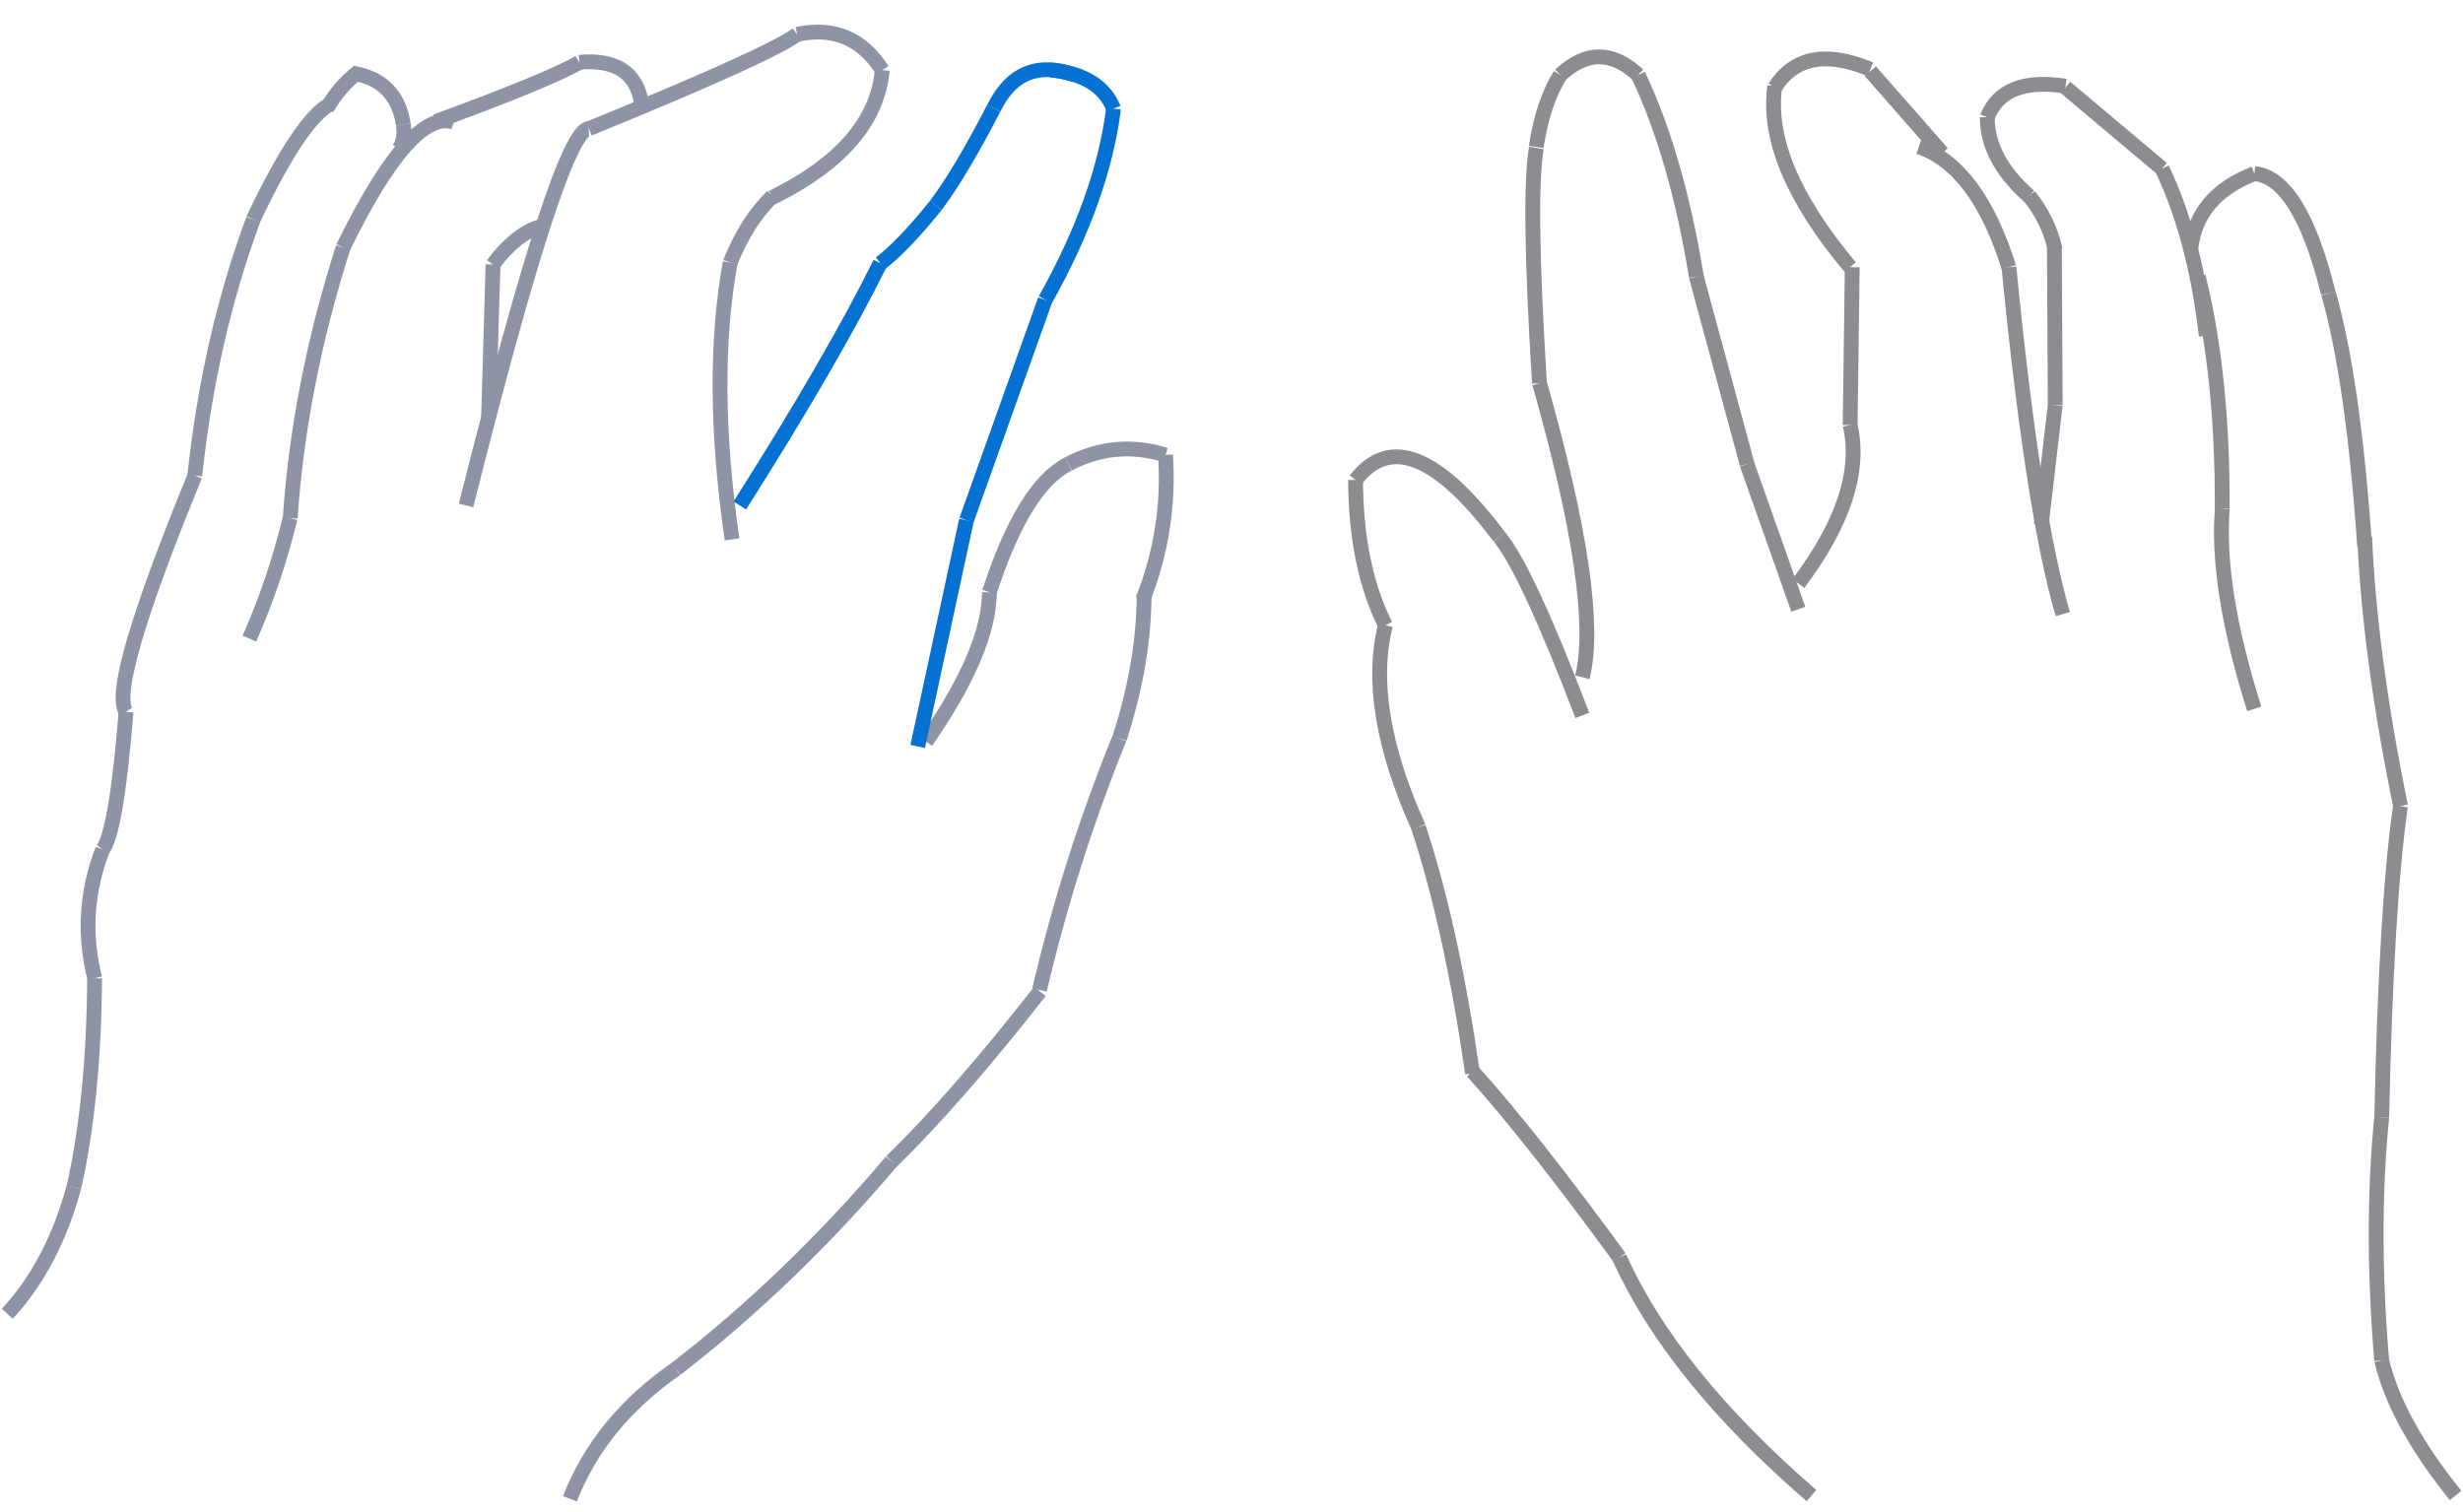 <svg xmlns="http://www.w3.org/2000/svg" xmlns:xlink="http://www.w3.org/1999/xlink" width="6646" zoomAndPan="magnify" viewBox="0 0 4984.5 3060" height="4080" preserveAspectRatio="xMidYMid meet" version="1.2">
    <defs>
        <clipPath id="0230c39c61"><path d="M 604 0.152 L 1328 0.152 L 1328 477 L 604 477 Z M 604 0.152 " /></clipPath>
        <clipPath id="d93b06fdc3"><path d="M 987 0.152 L 1510 0.152 L 1510 261 L 987 261 Z M 987 0.152 " /></clipPath>
        <clipPath id="10cc8f1df1"><path d="M 993 0.152 L 1510 0.152 L 1510 552 L 993 552 Z M 993 0.152 " /></clipPath>
        <clipPath id="8b8f0fc419"><path d="M 4615 916 L 4984 916 L 4984 1802 L 4615 1802 Z M 4615 916 " /></clipPath>
        <clipPath id="7af4951e13"><path d="M 3852 0.152 L 4350 0.152 L 4350 407 L 3852 407 Z M 3852 0.152 " /></clipPath>
        <clipPath id="c73d946688"><path d="M 3422 0.152 L 3955 0.152 L 3955 347 L 3422 347 Z M 3422 0.152 " /></clipPath>
        <clipPath id="e5d64de19d"><path d="M 3615 0.152 L 4101 0.152 L 4101 480 L 3615 480 Z M 3615 0.152 " /></clipPath>
        <clipPath id="b94ebd0a60"><path d="M 2939 0.152 L 3328 0.152 L 3328 468 L 2939 468 Z M 2939 0.152 " /></clipPath>
        <clipPath id="a8ff349dce"><path d="M 2987 0.152 L 3485 0.152 L 3485 322 L 2987 322 Z M 2987 0.152 " /></clipPath>
        <clipPath id="1e0baef534"><path d="M 3145 0.152 L 3603 0.152 L 3603 730 L 3145 730 Z M 3145 0.152 " /></clipPath>
        <clipPath id="fe05b77a6b"><path d="M 3107 2375 L 3836 2375 L 3836 3059.844 L 3107 3059.844 Z M 3107 2375 " /></clipPath>
        <clipPath id="008e10c097"><path d="M 4650 1462 L 4984 1462 L 4984 2432 L 4650 2432 Z M 4650 1462 " /></clipPath>
        <clipPath id="2cc013ac08"><path d="M 4639 2092 L 4984 2092 L 4984 2924 L 4639 2924 Z M 4639 2092 " /></clipPath>
        <clipPath id="110321dd29"><path d="M 4650 2583 L 4984 2583 L 4984 3059.844 L 4650 3059.844 Z M 4650 2583 " /></clipPath>
        <clipPath id="63763d97e5">
            <path d="M 1355 0.027 L 1842 0.027 L 1842 435 L 1355 435 Z M 1355 0.027 " />
        </clipPath>
        <clipPath id="1fb684bd35">
            <path d="M 1452 0.027 L 1933 0.027 L 1933 385 L 1452 385 Z M 1452 0.027 " />
        </clipPath>
        <clipPath id="d37e8dec71">
            <path d="M 2234.234 0.074 L 2809 0.074 L 2809 65.965 L 2234.234 65.965 Z M 2234.234 0.074 " />
        </clipPath>
                <clipPath id="42d4903003">
            <path d="M 983 2601 L 1538 2601 L 1538 3050.926 L 983 3050.926 Z M 983 2601 " />
        </clipPath>
                <clipPath id="0ae2e684b0">
            <path d="M 491 0.074 L 897 0.074 L 897 390 L 491 390 Z M 491 0.074 " />
        </clipPath>
        <clipPath id="e0ba960c54">
            <path d="M 543 0.074 L 986 0.074 L 986 422 L 543 422 Z M 543 0.074 " />
        </clipPath>




    </defs>
    <g id="tangan_kiri">
        <path style="fill:none;stroke-width:40;stroke-linecap:butt;stroke-linejoin:miter;stroke:#8e94a5;stroke-opacity:1;stroke-miterlimit:4;" d="M 5.183 19.516 C 122.331 50.936 250.928 50.936 390.973 19.516 " transform="matrix(0.349,-0.664,0.664,0.349,-0,2655.86)" />
        <path style="fill:none;stroke-width:40;stroke-linecap:butt;stroke-linejoin:miter;stroke:#8e94a5;stroke-opacity:1;stroke-miterlimit:4;" d="M 2.447 19.917 C 163.915 39.833 352.901 39.83 569.399 19.914 " transform="matrix(0.074,-0.746,0.746,0.074,134.493,2403.561)" />
        <path style="fill:none;stroke-width:40;stroke-linecap:butt;stroke-linejoin:miter;stroke:#8e94a5;stroke-opacity:1;stroke-miterlimit:4;" d="M 6.043 47.562 C 122.006 10.815 237.969 10.811 353.936 47.56 " transform="matrix(0.046,-0.749,0.749,0.046,155.78,1982.457)" />
        <path style="fill:none;stroke-width:40;stroke-linecap:butt;stroke-linejoin:miter;stroke:#8e94a5;stroke-opacity:1;stroke-miterlimit:4;" d="M 9.617 19.921 C 44.392 38.999 170.068 38.998 386.641 19.926 " transform="matrix(0.126,-0.739,0.739,0.126,191.696,1724.308)" />
        <path style="fill:none;stroke-width:40;stroke-linecap:butt;stroke-linejoin:miter;stroke:#8e94a5;stroke-opacity:1;stroke-miterlimit:4;" d="M 1.587 19.97 C 165.413 33.018 368.317 33.02 610.304 19.971 " transform="matrix(0.493,-0.565,0.565,0.493,1792.282,2341.847)" />
        <path style="fill:none;stroke-width:40;stroke-linecap:butt;stroke-linejoin:miter;stroke:#8e94a5;stroke-opacity:1;stroke-miterlimit:4;" d="M 2.148 19.899 C 263.083 48.082 532.258 48.082 809.669 19.897 " transform="matrix(0.54,-0.52,0.52,0.54,1356.548,2761.194)" />
        <g clip-rule="nonzero" clip-path="url(#42d4903003)">
            <path style="fill:none;stroke-width:40;stroke-linecap:butt;stroke-linejoin:miter;stroke:#8e94a5;stroke-opacity:1;stroke-miterlimit:4;" d="M 6.151 54.318 C 147.721 8.561 298.587 8.563 458.745 54.322 " transform="matrix(0.474,-0.581,0.581,0.474,1118.914,3011.559)" />
        </g>

        <g id="jari_kelingking_kiri" style="stroke:#8e94a5;">
        <path style="fill:none;stroke-width:40;stroke-linecap:butt;stroke-linejoin:miter;stroke-opacity:1;stroke-miterlimit:4;" d="M 15.495 52.356 C 50.695 9.213 272.061 9.218 679.598 52.353 " transform="matrix(0.21,-0.72,0.72,0.21,214.032,1441.124)" />
        <path style="fill:none;stroke-width:40;stroke-linecap:butt;stroke-linejoin:miter;stroke-opacity:1;stroke-miterlimit:4;" d="M 2.345 42.083 C 251.525 12.637 488.003 12.64 711.784 42.082 " transform="matrix(0.167,-0.731,0.731,0.167,363.026,957.433)" />
        <path style="fill:none;stroke-width:40;stroke-linecap:butt;stroke-linejoin:miter;stroke-opacity:1;stroke-miterlimit:4;" d="M 2.981 42.235 C 199.536 12.588 324.909 12.586 379.112 42.235 " transform="matrix(0.418,-0.623,0.623,0.418,484.999,428.209)" />
        <g clip-rule="nonzero" clip-path="url(#0ae2e684b0)">
            <path style="fill:none;stroke-width:40;stroke-linecap:butt;stroke-linejoin:miter;stroke-opacity:1;stroke-miterlimit:4;" d="M 3.938 26.674 C 48.227 17.778 92.516 17.777 136.805 26.67 " transform="matrix(0.491,-0.566,0.566,0.491,644.102,208.891)" />
        </g>
        <g clip-rule="nonzero" clip-path="url(#e0ba960c54)">
            <path style="fill:none;stroke-width:40;stroke-linecap:butt;stroke-linejoin:miter;stroke-opacity:1;stroke-miterlimit:4;" d="M 11.791 55.629 C 76.871 8.126 141.947 8.124 207.03 55.625 " transform="matrix(0.528,0.533,-0.533,0.528,736.557,112.289)" />
        </g>
        <path style="fill:none;stroke-width:40;stroke-linecap:butt;stroke-linejoin:miter;stroke-opacity:1;stroke-miterlimit:4;" d="M 6.247 26.288 C 31.751 17.904 54.115 17.904 73.321 26.287 " transform="matrix(-0.126,0.739,-0.739,-0.126,836.479,250.593)" />
        </g>
        <g id="jari_manis_kiri" style="stroke:#8e94a5;">
        <path style="fill:none;stroke-width:40;stroke-linecap:butt;stroke-linejoin:miter;stroke-opacity:1;stroke-miterlimit:4;" d="M 6.003 37.979 C 82.151 14.009 143.141 14.008 188.973 37.977 " transform="matrix(0.609,-0.438,0.438,0.609,977.318,514.973)" />
        <path style="fill:none;stroke-width:40;stroke-linecap:butt;stroke-linejoin:miter;stroke-opacity:1;stroke-miterlimit:4;" d="M 1.78 19.92 C 116.26 30.158 230.738 30.157 345.214 19.918 " transform="matrix(0.24,-0.71,0.71,0.24,490.125,1289.11)" />
        <path style="fill:none;stroke-width:40;stroke-linecap:butt;stroke-linejoin:miter;stroke-opacity:1;stroke-miterlimit:4;" d="M 2.498 42.517 C 240.822 12.493 488.866 12.492 746.637 42.518 " transform="matrix(0.144,-0.736,0.736,0.144,555.643,1044.398)" />
        <path style="fill:none;stroke-width:40;stroke-linecap:butt;stroke-linejoin:miter;stroke-opacity:1;stroke-miterlimit:4;" d="M 5.3 75.493 C 274.431 1.504 424.863 1.504 456.605 75.491 " transform="matrix(0.496,-0.562,0.562,0.496,649.27,466.477)" />
        <g clip-rule="nonzero" clip-path="url(#d985d480b9)">
            <path style="fill:none;stroke-width:40;stroke-linecap:butt;stroke-linejoin:miter;stroke-opacity:1;stroke-miterlimit:4;" d="M 0.779 19.986 C 221.657 28.634 361.51 28.632 420.347 19.987 " transform="matrix(0.693,-0.286,0.286,0.693,875.36,232.542)" />
        </g>
        <g clip-rule="nonzero" clip-path="url(#44edbde3a7)">
            <path style="fill:none;stroke-width:40;stroke-linecap:butt;stroke-linejoin:miter;stroke-opacity:1;stroke-miterlimit:4;" d="M 13.089 70.939 C 91.557 3.023 161.349 3.022 222.47 70.937 " transform="matrix(0.607,0.44,-0.44,0.607,1195.724,77.173)" />
        </g>
        <path style="fill:none;stroke-width:40;stroke-linecap:butt;stroke-linejoin:miter;stroke-opacity:1;stroke-miterlimit:4;" d="M -0.002 20.001 C 174.501 20.001 313.456 19.998 416.863 20.002 " transform="matrix(0.022,-0.75,0.75,0.022,973.62,847.532)" />
        </g>
        <g id="jari_tengah_kiri" style="stroke:#8e94a5;">
        <path style="fill:none;stroke-width:40;stroke-linecap:butt;stroke-linejoin:miter;stroke-opacity:1;stroke-miterlimit:4;" d="M 1.375 55.835 C 695.299 8.056 1051.888 8.056 1071.145 55.833 " transform="matrix(0.232,-0.713,0.713,0.232,903.021,1011.173)" />
        <g clip-rule="nonzero" clip-path="url(#6607e83bc0)">
            <path style="fill:none;stroke-width:40;stroke-linecap:butt;stroke-linejoin:miter;stroke-opacity:1;stroke-miterlimit:4;" d="M 0.748 19.987 C 348.805 33.027 554.454 33.027 617.695 19.989 " transform="matrix(0.683,-0.309,0.309,0.683,1185.128,246.976)" />
        </g>
        <g clip-rule="nonzero" clip-path="url(#3cc143040f)">
            <path style="fill:none;stroke-width:40;stroke-linecap:butt;stroke-linejoin:miter;stroke-opacity:1;stroke-miterlimit:4;" d="M 11.384 63.128 C 94.446 5.624 177.507 5.625 260.566 63.125 " transform="matrix(0.691,0.291,-0.291,0.691,1623.769,22.541)" />
        </g>
        <g clip-rule="nonzero" clip-path="url(#a172ca83d5)">
            <path style="fill:none;stroke-width:40;stroke-linecap:butt;stroke-linejoin:miter;stroke-opacity:1;stroke-miterlimit:4;" d="M 11.611 80.305 C 124.407 -0.102 275.788 -0.103 465.759 80.304 " transform="matrix(-0.49,0.568,-0.568,-0.49,1836.846,174.665)" />
        </g>
        <path style="fill:none;stroke-width:40;stroke-linecap:butt;stroke-linejoin:miter;stroke-opacity:1;stroke-miterlimit:4;" d="M 4.835 19.656 C 65.946 34.876 136.844 34.875 217.531 19.653 " transform="matrix(-0.404,0.632,-0.632,-0.404,1577.968,402.107)" />
        <path style="fill:none;stroke-width:40;stroke-linecap:butt;stroke-linejoin:miter;stroke-opacity:1;stroke-miterlimit:4;" d="M 3.709 19.816 C 213.488 59.403 462.424 59.403 750.516 19.816 " transform="matrix(0.005,0.75,-0.75,0.005,1492.559,528.766)" />
        </g>
        <g id="jari_jempol_kiri" style="stroke:#8e94a5;">
        <path style="fill:none;stroke-width:40;stroke-linecap:butt;stroke-linejoin:miter;stroke-opacity:1;stroke-miterlimit:4;" d="M 4.084 19.577 C 199.607 60.356 345.744 60.356 442.481 19.581 " transform="matrix(0.293,-0.69,0.69,0.293,1859.147,1498.298)" />
        <path style="fill:none;stroke-width:40;stroke-linecap:butt;stroke-linejoin:miter;stroke-opacity:1;stroke-miterlimit:4;" d="M 4.701 55.344 C 199.544 8.22 335.104 8.22 411.388 55.344 " transform="matrix(0.393,-0.638,0.638,0.393,1965.132,1179.797)" />
        <path style="fill:none;stroke-width:40;stroke-linecap:butt;stroke-linejoin:miter;stroke-opacity:1;stroke-miterlimit:4;" d="M 7.604 47.02 C 95.267 10.994 182.925 10.993 270.586 47.018 " transform="matrix(0.747,-0.068,0.068,0.747,2153.444,904.319)" />
        <path style="fill:none;stroke-width:40;stroke-linecap:butt;stroke-linejoin:miter;stroke-opacity:1;stroke-miterlimit:4;" d="M 4.388 42.182 C 135.939 12.606 267.492 12.609 399.049 42.179 " transform="matrix(-0.116,0.741,-0.741,-0.116,2390.495,922.616)" />
        <path style="fill:none;stroke-width:40;stroke-linecap:butt;stroke-linejoin:miter;stroke-opacity:1;stroke-miterlimit:4;" d="M 3.37 35.481 C 124.119 14.841 255.67 14.841 398.023 35.481 " transform="matrix(-0.126,0.739,-0.739,-0.126,2342.012,1204.913)" />
        <path style="fill:none;stroke-width:40;stroke-linecap:butt;stroke-linejoin:miter;stroke-opacity:1;stroke-miterlimit:4;" d="M 1.555 19.938 C 238.893 38.464 476.23 38.462 713.569 19.941 " transform="matrix(-0.227,0.715,-0.715,-0.227,2279.955,1498.097)" />
        </g>
        <g id="jari_telunjuk_kiri" style="stroke:#0571d3;">
        <path style="fill:none;stroke-width:40;stroke-linecap:butt;stroke-linejoin:miter;stroke:#0571d3;stroke-opacity:1;stroke-miterlimit:4;" d="M 0.806 19.983 C 312.104 32.567 564.042 32.567 756.621 19.983 " transform="matrix(0.376,-0.649,0.649,0.376,1483.911,1016.176)" />
        <path style="fill:none;stroke-width:40;stroke-linecap:butt;stroke-linejoin:miter;stroke:#0571d3;stroke-opacity:1;stroke-miterlimit:4;" d="M 2.196 19.963 C 74.777 27.987 176.606 27.988 307.699 19.963 " transform="matrix(0.384,-0.644,0.644,0.384,1879.977,409.692)" />
        <g clip-rule="nonzero" clip-path="url(#2604d38ee1)">
            <path style="fill:none;stroke-width:40;stroke-linecap:butt;stroke-linejoin:miter;stroke:#0571d3;stroke-opacity:1;stroke-miterlimit:4;" d="M 13.346 73.027 C 92.273 2.328 171.202 2.328 250.129 73.025 " transform="matrix(0.694,-0.284,0.284,0.694,1981.154,172.319)" />
        </g>
        <g clip-rule="nonzero" clip-path="url(#c3806b24c0)">
            <path style="fill:none;stroke-width:40;stroke-linecap:butt;stroke-linejoin:miter;stroke:#0571d3;stroke-opacity:1;stroke-miterlimit:4;" d="M 8.73 49.053 C 88.565 10.318 154.689 10.317 207.105 49.049 " transform="matrix(0.638,0.394,-0.394,0.638,2140.746,106.923)" />
        </g>
        <path style="fill:none;stroke-width:40;stroke-linecap:butt;stroke-linejoin:miter;stroke:#0571d3;stroke-opacity:1;stroke-miterlimit:4;" d="M 4.331 46.329 C 162.618 11.221 345.32 11.222 552.422 46.331 " transform="matrix(-0.252,0.706,-0.706,-0.252,2287.326,228.529)" />
        <path style="fill:none;stroke-width:40;stroke-linecap:butt;stroke-linejoin:miter;stroke:#0571d3;stroke-opacity:1;stroke-miterlimit:4;" d="M 0.001 20.001 C 225.169 19.999 435.748 20.002 631.731 20 " transform="matrix(-0.252,0.706,-0.706,-0.252,2129.263,612)" />
        <path style="fill:none;stroke-width:40;stroke-linecap:butt;stroke-linejoin:miter;stroke:#0571d3;stroke-opacity:1;stroke-miterlimit:4;" d="M -0.001 19.999 C 222.581 20.002 430.738 19.997 624.47 20.002 " transform="matrix(-0.158,0.733,-0.733,-0.158,1970.499,1056.297)" />
        <path style="fill:none;stroke-width:40;stroke-linecap:butt;stroke-linejoin:miter;stroke:#0571d3;stroke-opacity:1;stroke-miterlimit:4;" d="M 3.095 19.926 C 54.384 27.954 126.353 27.952 219.005 19.924 " transform="matrix(0.519,-0.542,0.542,0.519,1769.3,524.261)" />

        </g>
    </g>
    <g id="tangan_kanan">
        <path style="fill:none;stroke-width:40;stroke-linecap:butt;stroke-linejoin:miter;stroke:#8b8d90;stroke-opacity:1;stroke-miterlimit:4;" d="M 1.299 27.675 C 158.396 17.442 371.619 17.442 640.957 27.673 " transform="matrix(0.465,0.589,-0.589,0.465,2995.741,2154.996)" />
        <g clip-rule="nonzero" clip-path="url(#fe05b77a6b)"><path style="fill:none;stroke-width:40;stroke-linecap:butt;stroke-linejoin:miter;stroke:#8b8d90;stroke-opacity:1;stroke-miterlimit:4;" d="M 5.075 19.68 C 229.425 78.518 504.573 78.515 830.511 19.68 " transform="matrix(0.471,0.584,-0.584,0.471,3286.287,2532.972)" /></g>
        <g clip-rule="nonzero" clip-path="url(#008e10c097)"><path style="fill:none;stroke-width:40;stroke-linecap:butt;stroke-linejoin:miter;stroke:#8b8d90;stroke-opacity:1;stroke-miterlimit:4;" d="M 1.665 19.987 C 179.178 34.796 459.752 34.799 843.376 19.986 " transform="matrix(-0.045,0.749,-0.749,-0.045,4872.958,1631.492)" /></g>
        <g clip-rule="nonzero" clip-path="url(#2cc013ac08)"><path style="fill:none;stroke-width:40;stroke-linecap:butt;stroke-linejoin:miter;stroke:#8b8d90;stroke-opacity:1;stroke-miterlimit:4;" d="M 1.97 19.932 C 202.277 39.772 420.83 39.772 657.635 19.932 " transform="matrix(0,0.75,-0.75,0,4834.861,2260.433)" /></g>
        <g clip-rule="nonzero" clip-path="url(#110321dd29)"><path style="fill:none;stroke-width:40;stroke-linecap:butt;stroke-linejoin:miter;stroke:#8b8d90;stroke-opacity:1;stroke-miterlimit:4;" d="M 5.278 19.685 C 115.197 49.766 253.719 49.767 420.846 19.684 " transform="matrix(0.36,0.658,-0.658,0.36,4830.965,2743.055)" /></g>

        <g id="jari_kelingking_kanan" style="stroke:#8b8d90;">
            <path style="fill:none;stroke-width:40;stroke-linecap:butt;stroke-linejoin:miter;stroke-opacity:1;stroke-miterlimit:4;" d="M 9.571 17.562 C 106.467 70.362 194.586 70.361 273.927 17.559 " transform="matrix(-0.486,0.571,-0.571,-0.486,4576.953,354.506)" />
            <path style="fill:none;stroke-width:40;stroke-linecap:butt;stroke-linejoin:miter;stroke-opacity:1;stroke-miterlimit:4;" d="M 6.092 19.048 C 209.977 84.287 336.57 84.29 385.88 19.051 " transform="matrix(-0.394,-0.638,0.638,-0.394,4702.279,605.1)" />
            <path style="fill:none;stroke-width:40;stroke-linecap:butt;stroke-linejoin:miter;stroke-opacity:1;stroke-miterlimit:4;" d="M 1.469 19.945 C 301.029 42.031 531.389 42.034 692.545 19.948 " transform="matrix(-0.106,-0.742,0.742,-0.106,4770.858,1109.93)" />
            <g clip-rule="nonzero" clip-path="url(#8b8f0fc419)"><path style="fill:none;stroke-width:40;stroke-linecap:butt;stroke-linejoin:miter;stroke-opacity:1;stroke-miterlimit:4;" d="M 1.787 19.953 C 215.856 39.162 460.306 39.16 735.141 19.952 " transform="matrix(0.099,0.743,-0.743,0.099,4800.157,1083.358)" /></g>

        </g>
        <g id="jari_manis_kanan" style="stroke:#8b8d90;">
            <path style="fill:none;stroke-width:40;stroke-linecap:butt;stroke-linejoin:miter;stroke-opacity:1;stroke-miterlimit:4;" d="M -0.002 20.002 C 86.77 19.998 194.772 19.998 324.008 20.002 " transform="matrix(0.087,-0.745,0.745,0.087,4116.144,1059.883)" />
            <path style="fill:none;stroke-width:40;stroke-linecap:butt;stroke-linejoin:miter;stroke-opacity:1;stroke-miterlimit:4;" d="M 4.553 19.474 C 58.377 32.059 112.198 32.062 166.025 19.476 " transform="matrix(-0.328,-0.674,0.674,-0.328,4147.607,514.669)" />
            <path style="fill:none;stroke-width:40;stroke-linecap:butt;stroke-linejoin:miter;stroke-opacity:1;stroke-miterlimit:4;" d="M 3.732 39.181 C 138.337 13.607 293.842 13.608 470.24 39.181 " transform="matrix(0.192,0.725,-0.725,0.192,4403.038,331.132)" />
            <path style="fill:none;stroke-width:40;stroke-linecap:butt;stroke-linejoin:miter;stroke-opacity:1;stroke-miterlimit:4;" d="M 2.788 39.18 C 184.474 13.605 394.371 13.606 632.475 39.178 " transform="matrix(0.077,0.746,-0.746,0.077,4477.728,554.38)" />
            <path style="fill:none;stroke-width:40;stroke-linecap:butt;stroke-linejoin:miter;stroke-opacity:1;stroke-miterlimit:4;" d="M 4.738 19.781 C 142.942 53.474 325.411 53.473 552.147 19.785 " transform="matrix(0.118,0.741,-0.741,0.118,4511.544,1023.341)" />
            <g clip-rule="nonzero" clip-path="url(#7af4951e13)"><path style="fill:none;stroke-width:40;stroke-linecap:butt;stroke-linejoin:miter;stroke-opacity:1;stroke-miterlimit:4;" d="M 14.57 62.997 C 68.473 5.67 144.199 5.667 241.746 62.997 " transform="matrix(0.697,-0.277,0.277,0.697,3994.1,197.416)" /></g>
            <path style="fill:none;stroke-width:40;stroke-linecap:butt;stroke-linejoin:miter;stroke-opacity:1;stroke-miterlimit:4;" d="M -0.001 19.998 C 62.186 19.999 175.677 19.999 340.486 19.999 " transform="matrix(0.574,0.483,-0.483,0.574,4189.682,165.454)" />
            <path style="fill:none;stroke-width:40;stroke-linecap:butt;stroke-linejoin:miter;stroke-opacity:1;stroke-miterlimit:4;" d="M 9.35 18.72 C 76.089 54.027 156.389 54.028 250.25 18.718 " transform="matrix(0.351,0.663,-0.663,0.351,4030.813,224.516)" />
            <path style="fill:none;stroke-width:40;stroke-linecap:butt;stroke-linejoin:miter;stroke-opacity:1;stroke-miterlimit:4;" d="M 0.002 19.999 C 114.906 19.999 257.933 20.002 429.078 20.002 " transform="matrix(-0.004,-0.75,0.75,-0.004,4144.253,820.371)" />
        </g>
        <g id="jari_tengah_kanan" style="stroke:#8b8d90;">
            <path style="fill:none;stroke-width:40;stroke-linecap:butt;stroke-linejoin:miter;stroke-opacity:1;stroke-miterlimit:4;" d="M 10.33 69.118 C 118.909 3.63 268.841 3.628 460.124 69.12 " transform="matrix(-0.233,0.713,-0.713,-0.233,3795.881,869.093)" />
            <path style="fill:none;stroke-width:40;stroke-linecap:butt;stroke-linejoin:miter;stroke-opacity:1;stroke-miterlimit:4;" d="M 10.24 19.094 C 131.434 91.349 307.844 91.348 539.463 19.093 " transform="matrix(0.288,0.692,-0.692,0.288,3602.057,161.789)" />
            <g clip-rule="nonzero" clip-path="url(#c73d946688)"><path style="fill:none;stroke-width:40;stroke-linecap:butt;stroke-linejoin:miter;stroke-opacity:1;stroke-miterlimit:4;" d="M 10.99 16.706 C 118.845 87.656 206.329 87.658 273.453 16.71 " transform="matrix(-0.737,0.14,-0.14,-0.737,3795.592,151.007)" /></g>
            <path style="fill:none;stroke-width:40;stroke-linecap:butt;stroke-linejoin:miter;stroke-opacity:1;stroke-miterlimit:4;" d="M 6.615 18.874 C 185.08 81.397 320.268 81.396 412.186 18.878 " transform="matrix(-0.449,-0.601,0.601,-0.449,4056.988,553.259)" />
            <path style="fill:none;stroke-width:40;stroke-linecap:butt;stroke-linejoin:miter;stroke-opacity:1;stroke-miterlimit:4;" d="M 2.625 38.712 C 190.985 13.762 506.862 13.761 950.267 38.707 " transform="matrix(-0.115,-0.741,0.741,-0.115,4146.187,1249.433)" />
            <path style="fill:none;stroke-width:40;stroke-linecap:butt;stroke-linejoin:miter;stroke-opacity:1;stroke-miterlimit:4;" d="M 0.002 20 C 154.896 20 296.939 20 426.125 20.001 " transform="matrix(-0.01,0.75,-0.75,-0.01,3763.494,541.024)" />
            <g clip-rule="nonzero" clip-path="url(#e5d64de19d)"><path style="fill:none;stroke-width:40;stroke-linecap:butt;stroke-linejoin:miter;stroke-opacity:1;stroke-miterlimit:4;" d="M -0.002 20 C 121.606 19.998 219.558 19.998 293.855 19.999 " transform="matrix(-0.495,-0.564,0.564,-0.495,3919.258,319.694)" /></g>
        </g>
        <g id="jari_telunjuk_kanan" style="stroke:#8b8d90;">
            <path style="fill:none;stroke-width:40;stroke-linecap:butt;stroke-linejoin:miter;stroke-opacity:1;stroke-miterlimit:4;" d="M 7.614 19.827 C 138.46 73.682 405.873 73.685 809.859 19.826 " transform="matrix(-0.108,-0.742,0.742,-0.108,3188.367,1378.669)" />
            <path style="fill:none;stroke-width:40;stroke-linecap:butt;stroke-linejoin:miter;stroke-opacity:1;stroke-miterlimit:4;" d="M 0.983 32.312 C 335.06 15.896 546.581 15.896 635.546 32.308 " transform="matrix(-0.01,-0.75,0.75,-0.01,3091.308,776.615)" />
            <g clip-rule="nonzero" clip-path="url(#b94ebd0a60)"><path style="fill:none;stroke-width:40;stroke-linecap:butt;stroke-linejoin:miter;stroke-opacity:1;stroke-miterlimit:4;" d="M 3.424 30.366 C 83.037 16.545 151.379 16.546 208.454 30.366 " transform="matrix(0.237,-0.711,0.711,0.237,3086.467,292.758)" /></g>
            <g clip-rule="nonzero" clip-path="url(#a8ff349dce)"><path style="fill:none;stroke-width:40;stroke-linecap:butt;stroke-linejoin:miter;stroke-opacity:1;stroke-miterlimit:4;" d="M 13.599 68.783 C 83.726 3.74 153.848 3.74 223.969 68.783 " transform="matrix(0.75,0,0,0.75,3147.302,100.078)" /></g>
            <g clip-rule="nonzero" clip-path="url(#1e0baef534)"><path style="fill:none;stroke-width:40;stroke-linecap:butt;stroke-linejoin:miter;stroke-opacity:1;stroke-miterlimit:4;" d="M 3.187 39.584 C 164.946 13.471 353.61 13.473 569.176 39.582 " transform="matrix(0.208,0.721,-0.721,0.208,3343.122,141.139)" /></g>
            <path style="fill:none;stroke-width:40;stroke-linecap:butt;stroke-linejoin:miter;stroke-opacity:1;stroke-miterlimit:4;" d="M 0 20.003 C 174.835 20 349.674 19.998 524.507 20 " transform="matrix(0.196,0.724,-0.724,0.196,3447.341,555.585)" />
            <path style="fill:none;stroke-width:40;stroke-linecap:butt;stroke-linejoin:miter;stroke-opacity:1;stroke-miterlimit:4;" d="M 0.002 20 C 138.599 19.998 277.195 20.001 415.797 20.001 " transform="matrix(0.25,0.707,-0.707,0.25,3549.546,934.236)" />
        </g>
        <g id="jari_jempol_kanan" style="stroke:#8b8d90;">
            <path style="fill:none;stroke-width:40;stroke-linecap:butt;stroke-linejoin:miter;stroke-opacity:1;stroke-miterlimit:4;" d="M 2.06 34.562 C 189.439 15.145 416.395 15.145 682.934 34.562 " transform="matrix(0.161,0.732,-0.732,0.161,2895.448,1667.155)" />
            <path style="fill:none;stroke-width:40;stroke-linecap:butt;stroke-linejoin:miter;stroke-opacity:1;stroke-miterlimit:4;" d="M 7.962 19.325 C 148.137 80.147 332.213 80.15 560.197 19.323 " transform="matrix(0.121,0.74,-0.74,0.121,2817.123,1257.27)" />
            <path style="fill:none;stroke-width:40;stroke-linecap:butt;stroke-linejoin:miter;stroke-opacity:1;stroke-miterlimit:4;" d="M 3.937 19.609 C 156.607 50.277 290.026 50.276 404.193 19.61 " transform="matrix(0.151,0.735,-0.735,0.151,2757.133,965.627)" />
            <path style="fill:none;stroke-width:40;stroke-linecap:butt;stroke-linejoin:miter;stroke-opacity:1;stroke-miterlimit:4;" d="M 10.437 17.062 C 246.9 161.751 385.96 161.75 427.624 17.061 " transform="matrix(-0.697,-0.276,0.276,-0.697,3036.778,1101.423)" />
            <path style="fill:none;stroke-width:40;stroke-linecap:butt;stroke-linejoin:miter;stroke-opacity:1;stroke-miterlimit:4;" d="M 1.399 19.95 C 282.215 39.665 459.384 39.664 532.907 19.952 " transform="matrix(-0.316,-0.68,0.68,-0.316,3189.122,1455.356)" />
        </g>
    </g>
            <g clip-rule="nonzero" clip-path="url(#d37e8dec71)">
            <g clip-rule="nonzero" clip-path="url(#308dc5624e)">
                <g transform="matrix(1,0,0,1,2234,-0)">
                    <g clip-path="url(#cd7025b9ed)">
                        <g clip-rule="nonzero" clip-path="url(#3147139429)">
                            <g clip-rule="nonzero" clip-path="url(#d3bd9b9215)">
                                <path style=" stroke:none;fill-rule:nonzero;fill:#004aad;fill-opacity:0;" d="M 0.234 0.074 L 574.957 0.074 L 574.957 65.965 L 0.234 65.965 Z M 0.234 0.074 " />
                            </g>
                        </g>
                    </g>
                </g>
            </g>
        </g>
        <g clip-rule="nonzero" clip-path="url(#20d976fcb3)">
            <g clip-rule="nonzero" clip-path="url(#005f060015)">
                <g transform="matrix(1,0,0,1,2235,2975)">
                    <g clip-path="url(#ea0e940938)">
                        <g clip-rule="nonzero" clip-path="url(#93a1447a7e)">
                            <g clip-rule="nonzero" clip-path="url(#d6444b0002)">
                                <path style=" stroke:none;fill-rule:nonzero;fill:#004aad;fill-opacity:0;" d="M 0.594 0.277 L 575.312 0.277 L 575.312 66.168 L 0.594 66.168 Z M 0.594 0.277 " />
                            </g>
                        </g>
                    </g>
                </g>
            </g>
        </g>
        <g clip-rule="nonzero" clip-path="url(#30d1697c62)">
            <g clip-rule="nonzero" clip-path="url(#2f2e6ea5b2)">
                <g transform="matrix(1,0,0,1,5040,25)">
                    <g clip-path="url(#964c6a48cf)">
                        <g clip-rule="nonzero" clip-path="url(#56dfef3d2f)">
                            <g clip-rule="nonzero" clip-path="url(#4e47c2fe5f)">
                                <path style=" stroke:none;fill-rule:nonzero;fill:#004aad;fill-opacity:0;" d="M 0.285 403.871 L 0.285 0.695 L 46.508 0.695 L 46.508 403.871 Z M 0.285 403.871 " />
                            </g>
                        </g>
                    </g>
                </g>
            </g>
        </g>

</svg>